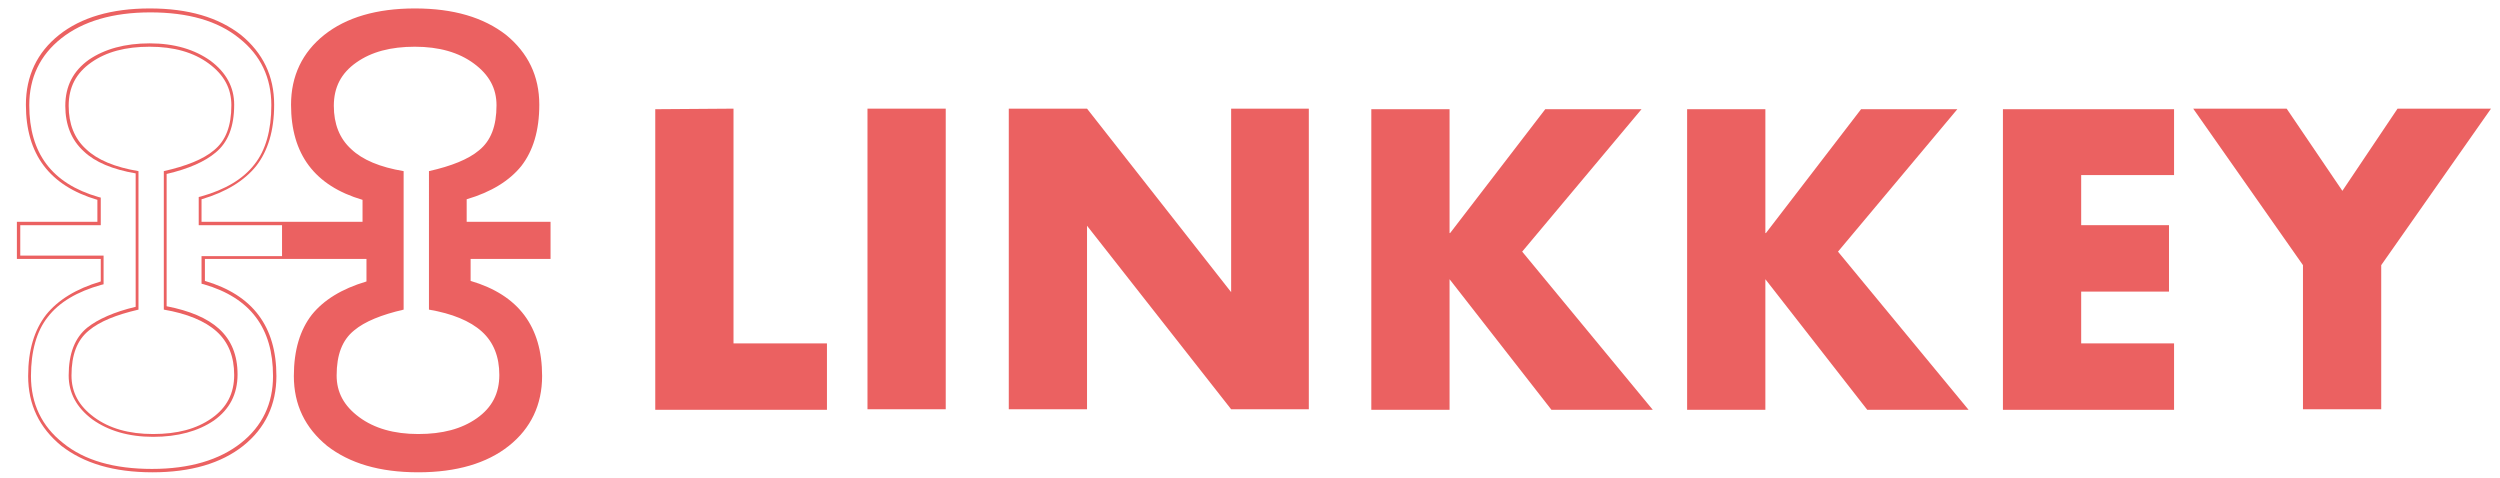 <svg xmlns="http://www.w3.org/2000/svg" xmlns:xlink="http://www.w3.org/1999/xlink" version="1.1" id="图层_1" x="0px" y="0px" viewBox="0 0 444.1 85" style="enable-background:new 0 0 444.1 85;" xml:space="preserve">
<style type="text/css">
	.st0{fill:#EB6161;}
</style>
<g>
	<g>
		<path class="st0" d="M130.3,19.3V61h16.6v11.8h-30.5V19.4L130.3,19.3L130.3,19.3z"/>
		<path class="st0" d="M168,19.3v53.4h-13.9V19.3L168,19.3L168,19.3z"/>
		<path class="st0" d="M179.2,72.7V19.3h13.9l25.6,32.6V19.3h13.8v53.4h-13.8l-25.6-32.6v32.6H179.2z"/>
		<path class="st0" d="M257.6,41.4l16.9-22h17.1l-21.2,25.3l23.2,28.1h-18l-18.1-23.2v23.2h-13.9V19.4h13.9v22H257.6z"/>
		<path class="st0" d="M313.7,41.4l16.9-22h17.1l-21.2,25.3l23.2,28.1h-18l-18.1-23.2v23.2h-13.9V19.4h13.9v22H313.7z"/>
		<path class="st0" d="M386.2,31.1h-16.5V40h15.6v11.8h-15.6V61h16.5v11.8h-30.4V19.4h30.4V31.1z"/>
		<path class="st0" d="M409.1,47.1l-19.5-27.8h16.6l9.9,14.6l9.8-14.6h16.6L423,47.1v25.6h-13.9V47.1z"/>
	</g>
	<g>
		<path class="st0" d="M97.8,46v-6.6l0,0l0,0H82.9v-4c4.4-1.3,7.6-3.3,9.7-5.9c2.1-2.7,3.2-6.3,3.2-10.9c0-5.1-2-9.2-5.9-12.4    c-4-3.1-9.3-4.7-16.2-4.7c-6.8,0-12.2,1.6-16.1,4.7c-3.9,3.1-5.9,7.3-5.9,12.4c0,8.8,4.2,14.4,12.7,16.9v3.9H50.7h-0.6H35.8v-4    c4.4-1.3,7.6-3.3,9.7-5.9c2.1-2.7,3.2-6.3,3.2-10.9c0-5.1-2-9.2-5.9-12.4c-4-3.1-9.3-4.7-16.2-4.7c-6.8,0-12.2,1.6-16.1,4.7    c-3.9,3.1-5.9,7.3-5.9,12.4c0,8.8,4.2,14.4,12.7,16.9v3.9H3V46l0,0l0,0h14.9v4c-4.4,1.3-7.6,3.3-9.7,5.9C6.1,58.6,5,62.2,5,66.8    c0,5.1,2,9.2,5.9,12.4c4,3.1,9.3,4.7,16.2,4.7c6.8,0,12.2-1.6,16.1-4.7s5.9-7.3,5.9-12.4c0-8.8-4.2-14.4-12.7-16.9V46h13.7h0.6    h14.4v4c-4.4,1.3-7.6,3.3-9.7,5.9c-2.1,2.7-3.2,6.3-3.2,10.9c0,5.1,2,9.2,5.9,12.4c4,3.1,9.3,4.7,16.2,4.7    c6.8,0,12.2-1.6,16.1-4.7s5.9-7.3,5.9-12.4c0-8.8-4.2-14.4-12.7-16.9V46H97.8z M35.8,45.5v0.6V50v0.4l0.4,0.1    c8.3,2.4,12.3,7.8,12.3,16.3c0,4.9-1.9,8.9-5.7,11.9c-3.8,3-9.1,4.6-15.8,4.6s-12-1.5-15.8-4.6c-3.8-3-5.7-7-5.7-11.9    c0-4.4,1-8,3-10.5c2-2.6,5.2-4.5,9.5-5.7l0.4-0.1V50v-4v-0.6h-0.6H3.6l0,0V40h13.7h0.6v-0.6v-3.9v-0.4L17.5,35    C9.2,32.6,5.2,27.2,5.2,18.7c0-4.9,1.9-8.9,5.7-11.9S20,2.2,26.7,2.2s12,1.5,15.8,4.6c3.8,3,5.7,7,5.7,11.9c0,4.4-1,8-3,10.5    c-2,2.6-5.2,4.5-9.5,5.7L35.3,35v0.4v4V40h0.6h14.2v5.5H36.4H35.8z M85.6,58.9c2.1,1.9,3.1,4.5,3.1,7.7c0,3.3-1.3,5.8-4,7.7    c-2.7,1.9-6.1,2.8-10.4,2.8s-7.8-1-10.5-3s-4-4.4-4-7.4c0-3.7,1-6.3,3.1-8c1.9-1.6,4.9-2.8,8.8-3.7V30.4c-4.2-0.7-7.3-2-9.3-3.9    c-2.1-1.9-3.1-4.5-3.1-7.7c0-3.3,1.3-5.8,4-7.7s6.1-2.8,10.4-2.8s7.8,1,10.5,3s4,4.4,4,7.4c0,3.7-1,6.3-3.1,8    c-1.9,1.6-4.9,2.8-8.9,3.7V55C80.3,55.7,83.5,57,85.6,58.9z"/>
		<path class="st0" d="M29.6,30.9c3.9-0.9,6.8-2.2,8.7-3.8c2.2-1.8,3.3-4.6,3.3-8.5c0-3.1-1.4-5.7-4.2-7.8c-2.8-2-6.4-3.1-10.8-3.1    s-8,1-10.8,2.9c-2.8,2-4.2,4.7-4.2,8.2c0,3.4,1.1,6.1,3.3,8.1c2,1.9,5.1,3.2,9.2,3.9v23.7c-3.8,0.9-6.7,2.2-8.6,3.7    c-2.2,1.8-3.3,4.6-3.3,8.5c0,3.1,1.4,5.7,4.2,7.8c2.8,2,6.4,3.1,10.8,3.1s8-1,10.8-2.9c2.8-2,4.2-4.7,4.2-8.2    c0-3.4-1.1-6.1-3.3-8.1c-2.1-1.9-5.2-3.2-9.3-4C29.6,54.4,29.6,30.9,29.6,30.9z M38.5,58.9c2.1,1.9,3.1,4.5,3.1,7.7    c0,3.3-1.3,5.8-4,7.7c-2.7,1.9-6.1,2.8-10.4,2.8s-7.8-1-10.5-3s-4-4.4-4-7.4c0-3.7,1-6.3,3.1-8c1.9-1.6,4.9-2.8,8.8-3.7V30.4    c-4.2-0.7-7.3-2-9.3-3.9c-2.1-1.9-3.1-4.5-3.1-7.7c0-3.3,1.3-5.8,4-7.7s6.1-2.8,10.4-2.8s7.8,1,10.5,3s4,4.4,4,7.4    c0,3.7-1,6.3-3.1,8c-1.9,1.6-4.9,2.8-8.9,3.7V55C33.2,55.7,36.4,57,38.5,58.9z"/>
	</g>
</g>
</svg>